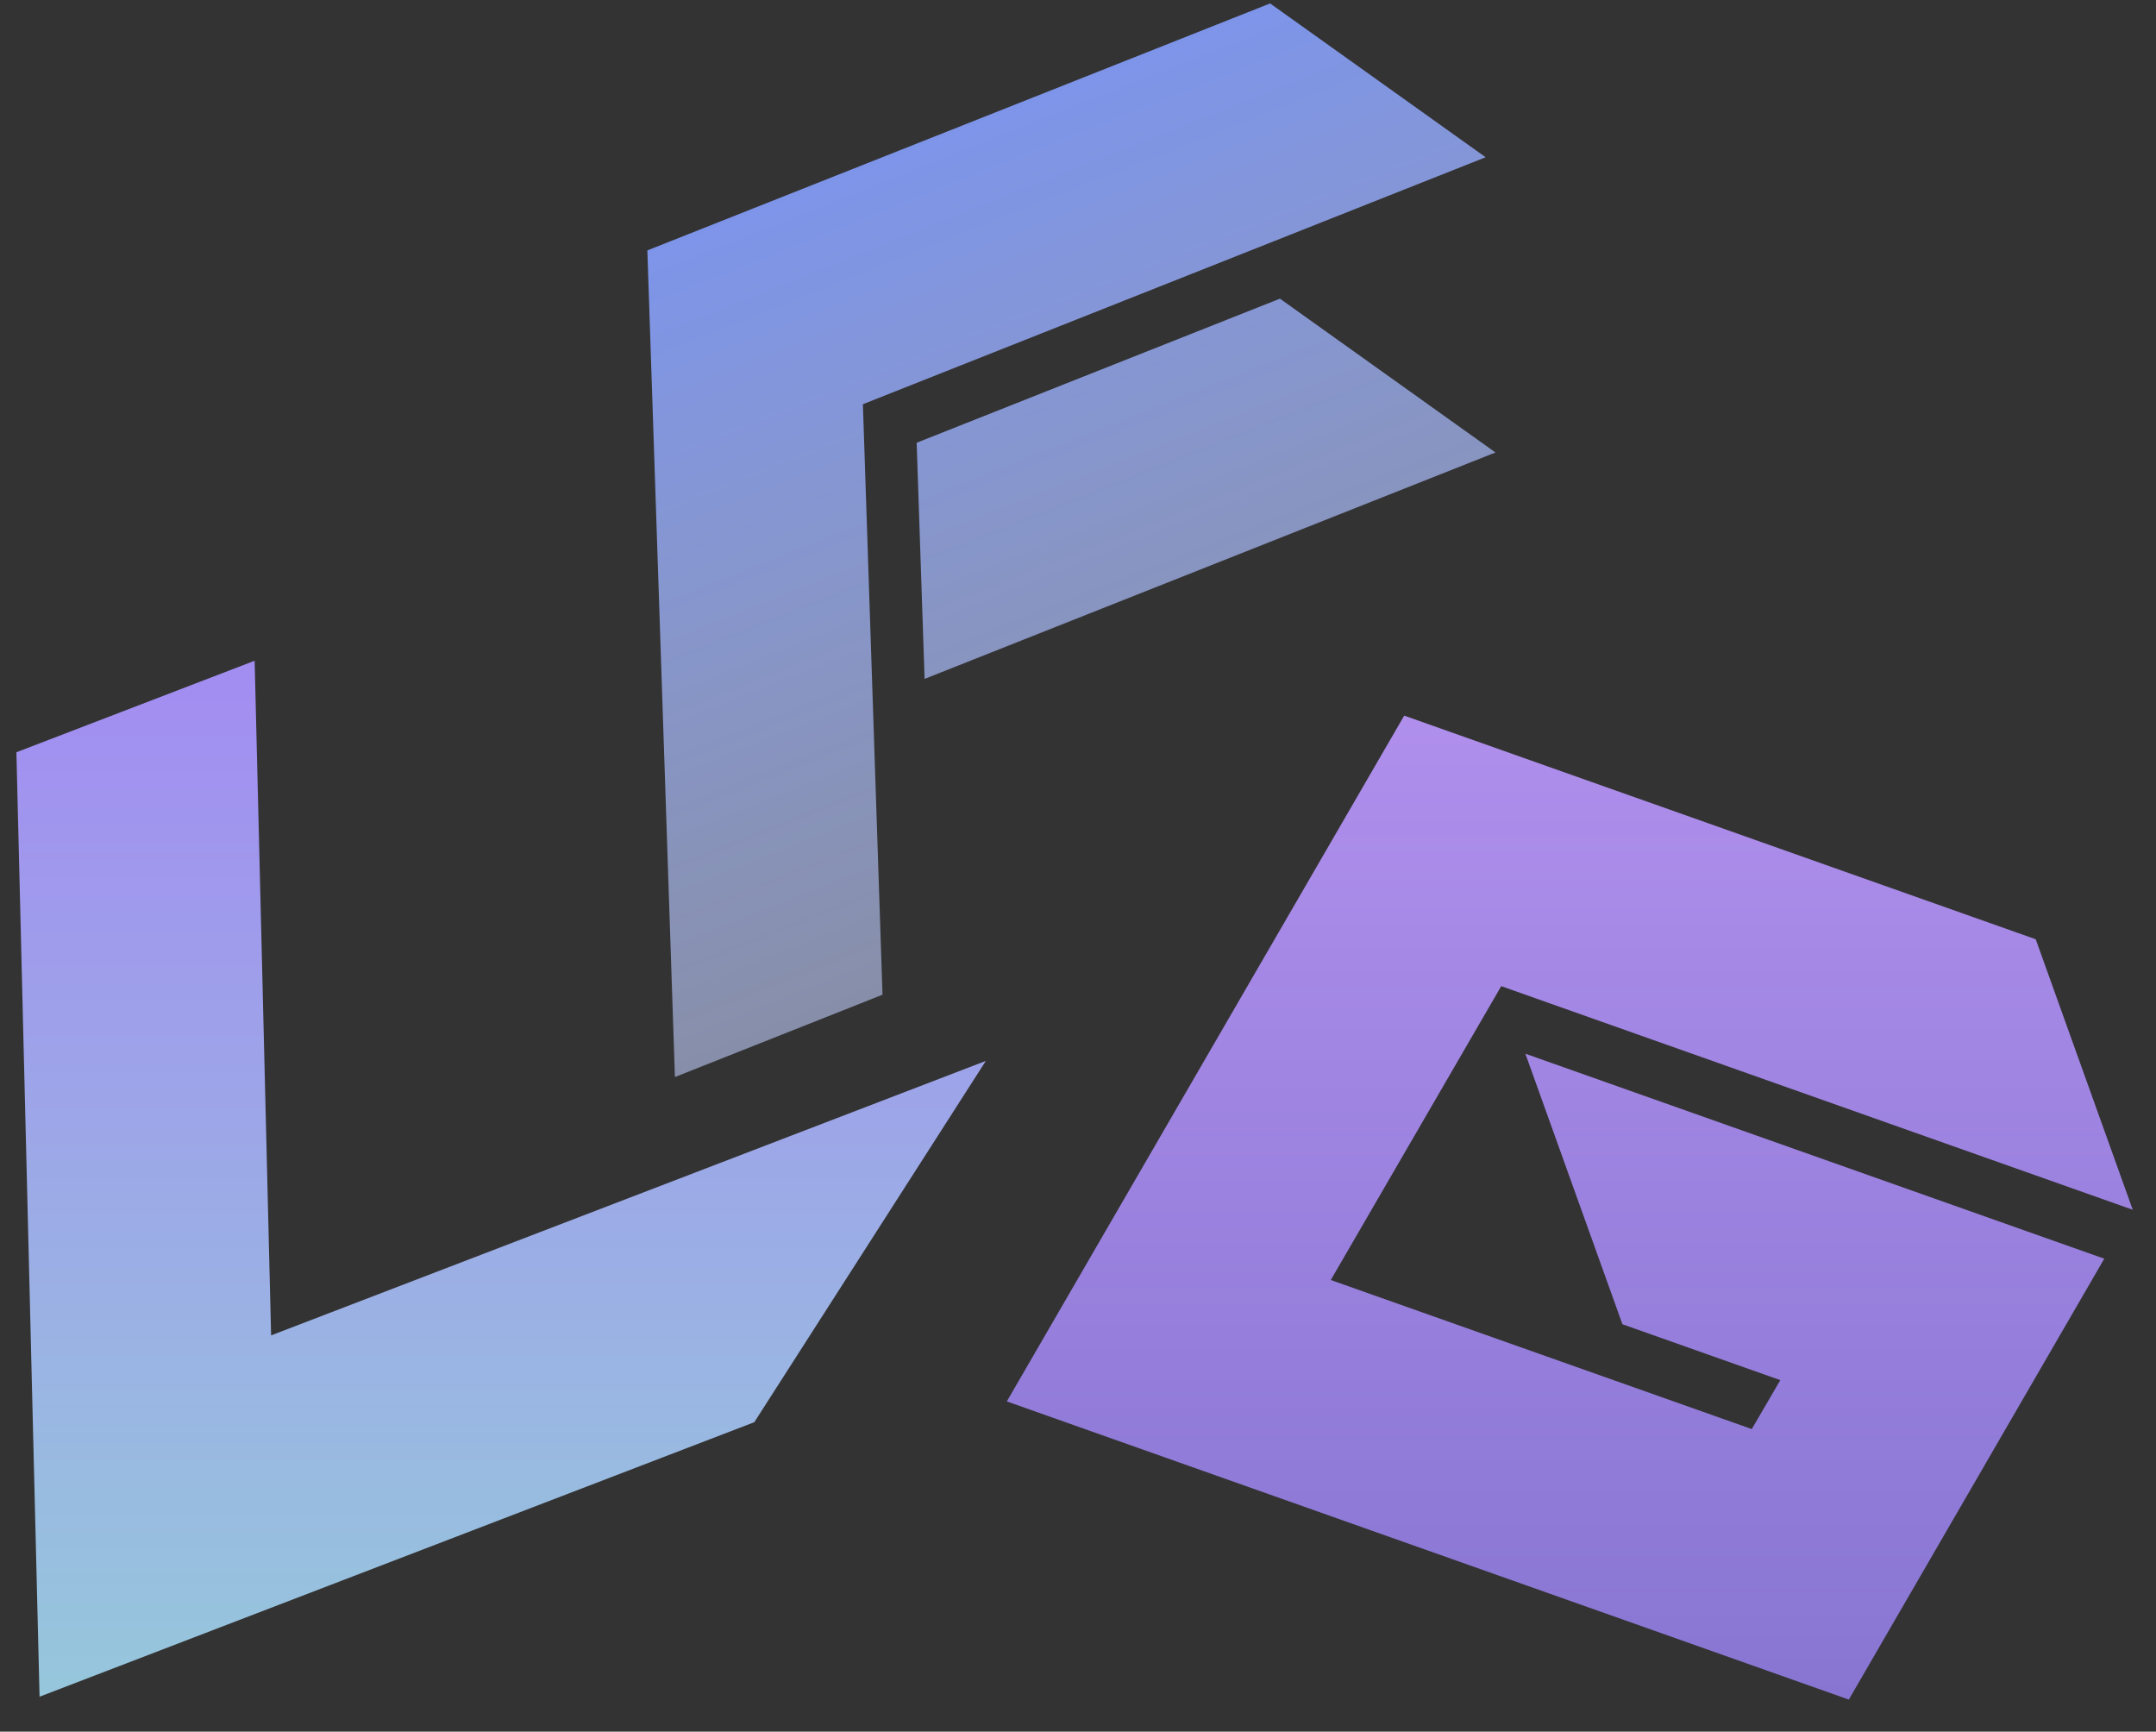 <svg width="66" height="53" viewBox="0 0 66 53" fill="none" xmlns="http://www.w3.org/2000/svg">
<rect x="0" y="0" width="66" height="53" fill="#333333" stroke="none"/>
<path d="M0.502 23.024L7.795 20.223L8.299 40.872L30.179 32.471L23.091 43.529L1.211 51.931L0.502 23.024Z" fill="url(#paint0_linear_1071_10)"/>
<path d="M62.318 28.748L65.288 37.027L45.956 30.183L40.738 39.177L53.626 43.74L54.499 42.242L49.666 40.531L46.695 32.251L64.416 38.525L56.597 52.019L30.821 42.893L42.986 21.903L62.318 28.748Z" fill="url(#paint1_linear_1071_10)"/>
<path d="M27.016 30.445L20.661 32.965L19.817 7.664L38.881 0.105L45.479 4.813L26.415 12.372L27.016 30.445ZM28.061 13.551L39.182 9.141L45.78 13.849L28.304 20.779L28.061 13.551Z" fill="url(#paint2_linear_1071_10)"/>
<defs>
<linearGradient id="paint0_linear_1071_10" x1="32.895" y1="0.105" x2="32.895" y2="52.019" gradientUnits="userSpaceOnUse">
<stop stop-color="#AA67FF"/>
<stop offset="1" stop-color="#96C7DC"/>
</linearGradient>
<linearGradient id="paint1_linear_1071_10" x1="32.895" y1="0.105" x2="32.895" y2="52.019" gradientUnits="userSpaceOnUse">
<stop stop-color="#D1A4FF"/>
<stop offset="1" stop-color="#A088FF" stop-opacity="0.78"/>
</linearGradient>
<linearGradient id="paint2_linear_1071_10" x1="28.317" y1="-4.358" x2="48.389" y2="46.266" gradientUnits="userSpaceOnUse">
<stop stop-color="#7190FF"/>
<stop offset="1" stop-color="white" stop-opacity="0.28"/>
</linearGradient>
</defs>
</svg>
